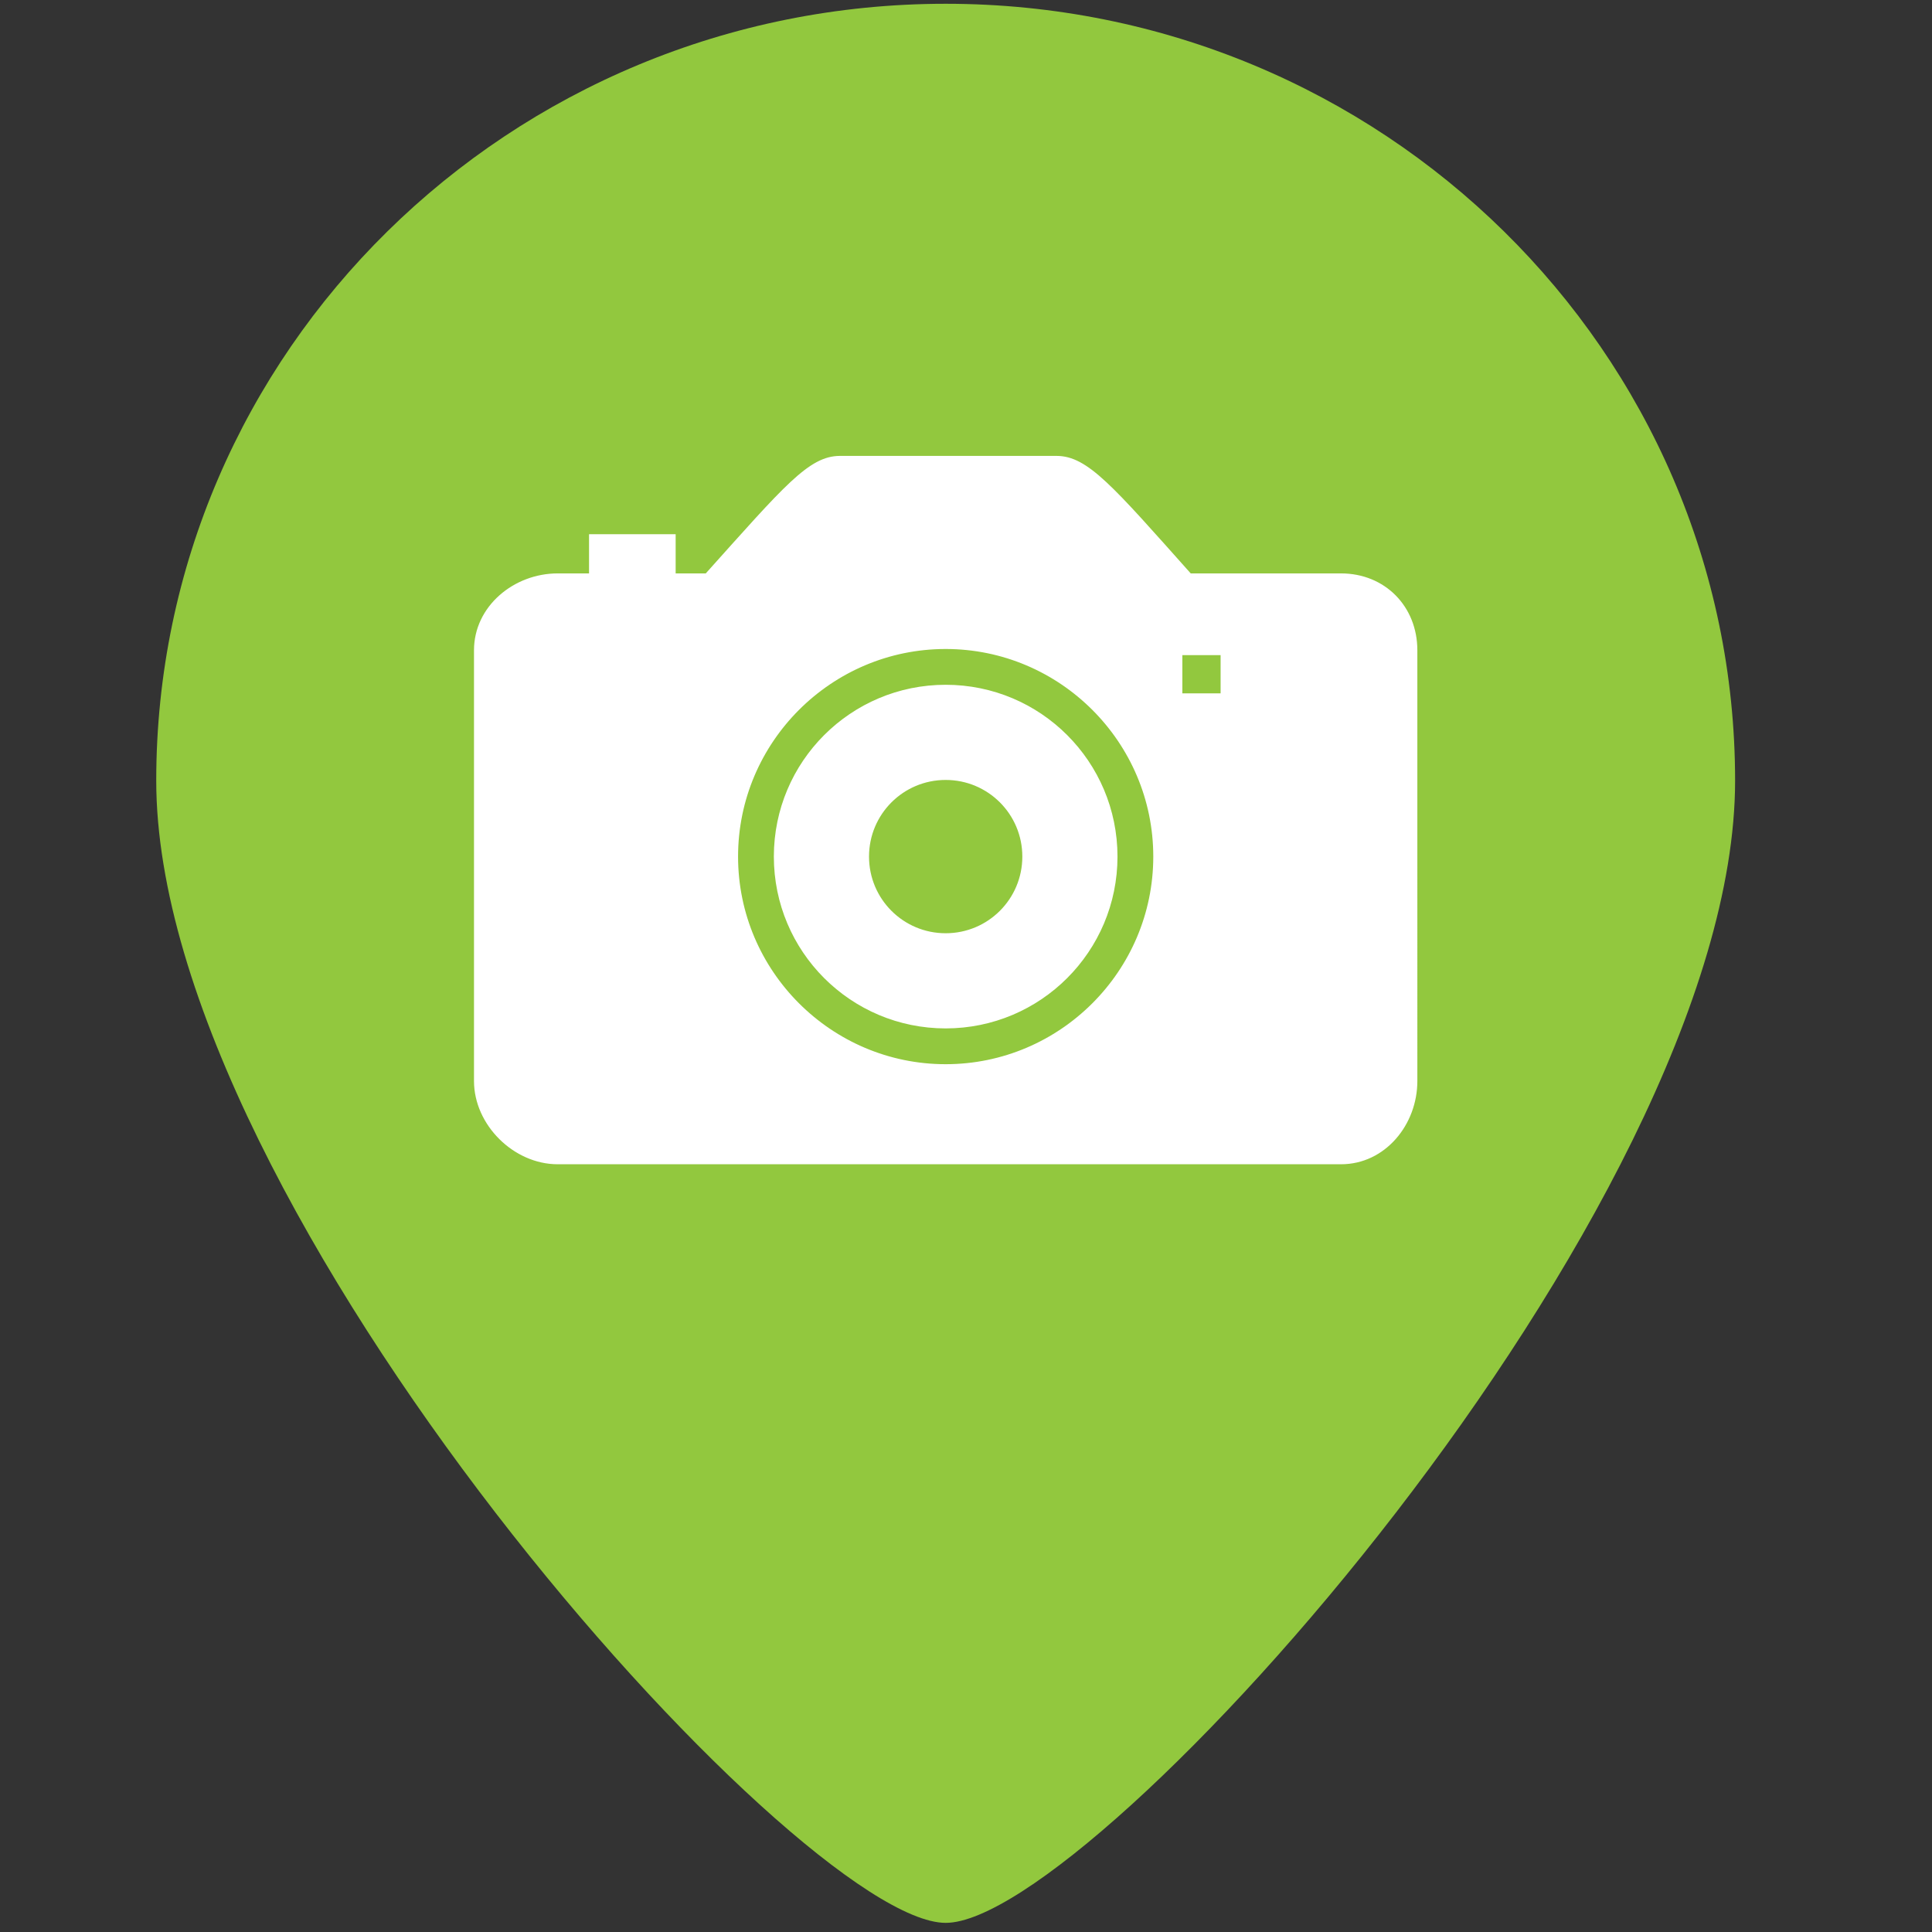 <?xml version="1.0" encoding="utf-8"?>
<!-- Generator: Adobe Illustrator 17.0.0, SVG Export Plug-In . SVG Version: 6.00 Build 0)  -->
<!DOCTYPE svg PUBLIC "-//W3C//DTD SVG 1.1//EN" "http://www.w3.org/Graphics/SVG/1.1/DTD/svg11.dtd">
<svg version="1.1" id="Layer_1" xmlns="http://www.w3.org/2000/svg" xmlns:xlink="http://www.w3.org/1999/xlink" x="0px" y="0px"
	 width="512px" height="512px" viewBox="0 0 512 512" enable-background="new 0 0 512 512" xml:space="preserve">
<rect x="0" y="0" width="512" height="512" fill="#333333" stroke="none"/>
<path fill="#92C83E" d="M250.613,1C366.167,1,459.82,93.179,459.82,206.889c0,113.706-169.969,302.69-209.207,302.69
	c-39.221,0-209.207-188.984-209.207-302.69C41.404,93.179,135.076,1,250.613,1z"/>
<g>
	<path fill="#FFFFFF" stroke="#FFFFFF" stroke-width="0.894" stroke-miterlimit="10" d="M355.381,152.405h-40.027
		c-20.822-23.355-27.376-31.138-35.353-31.138H222.59c-7.979,0-14.402,7.784-35.355,31.138h-8.627v-10.381h-22.058v10.381h-8.758
		c-11.417,0-21.732,8.562-21.732,19.915v114.173c0,11.356,10.314,21.602,21.732,21.602h207.589
		c11.415,0,19.784-10.248,19.784-21.602V172.32C375.164,160.967,366.796,152.405,355.381,152.405z M250.611,282.471
		c-30.552,0-55.463-24.91-55.463-55.465c0-30.554,24.911-55.463,55.463-55.463c30.555,0,55.467,24.91,55.467,55.463
		C306.078,257.562,281.167,282.471,250.611,282.471z M323.919,184.191h-11.03v-11.028h11.03V184.191z"/>
	<path fill="#FFFFFF" stroke="#FFFFFF" stroke-width="0.894" stroke-miterlimit="10" d="M250.611,181.92
		c-24.911,0-45.086,20.177-45.086,45.084s20.175,45.088,45.086,45.088s45.088-20.178,45.088-45.088S275.521,181.92,250.611,181.92z
		 M250.611,247.766c-11.48,0-20.758-9.276-20.758-20.761c0-11.48,9.278-20.758,20.758-20.758c11.485,0,20.763,9.278,20.763,20.758
		C271.372,238.49,262.097,247.766,250.611,247.766z"/>
</g>
</svg>
